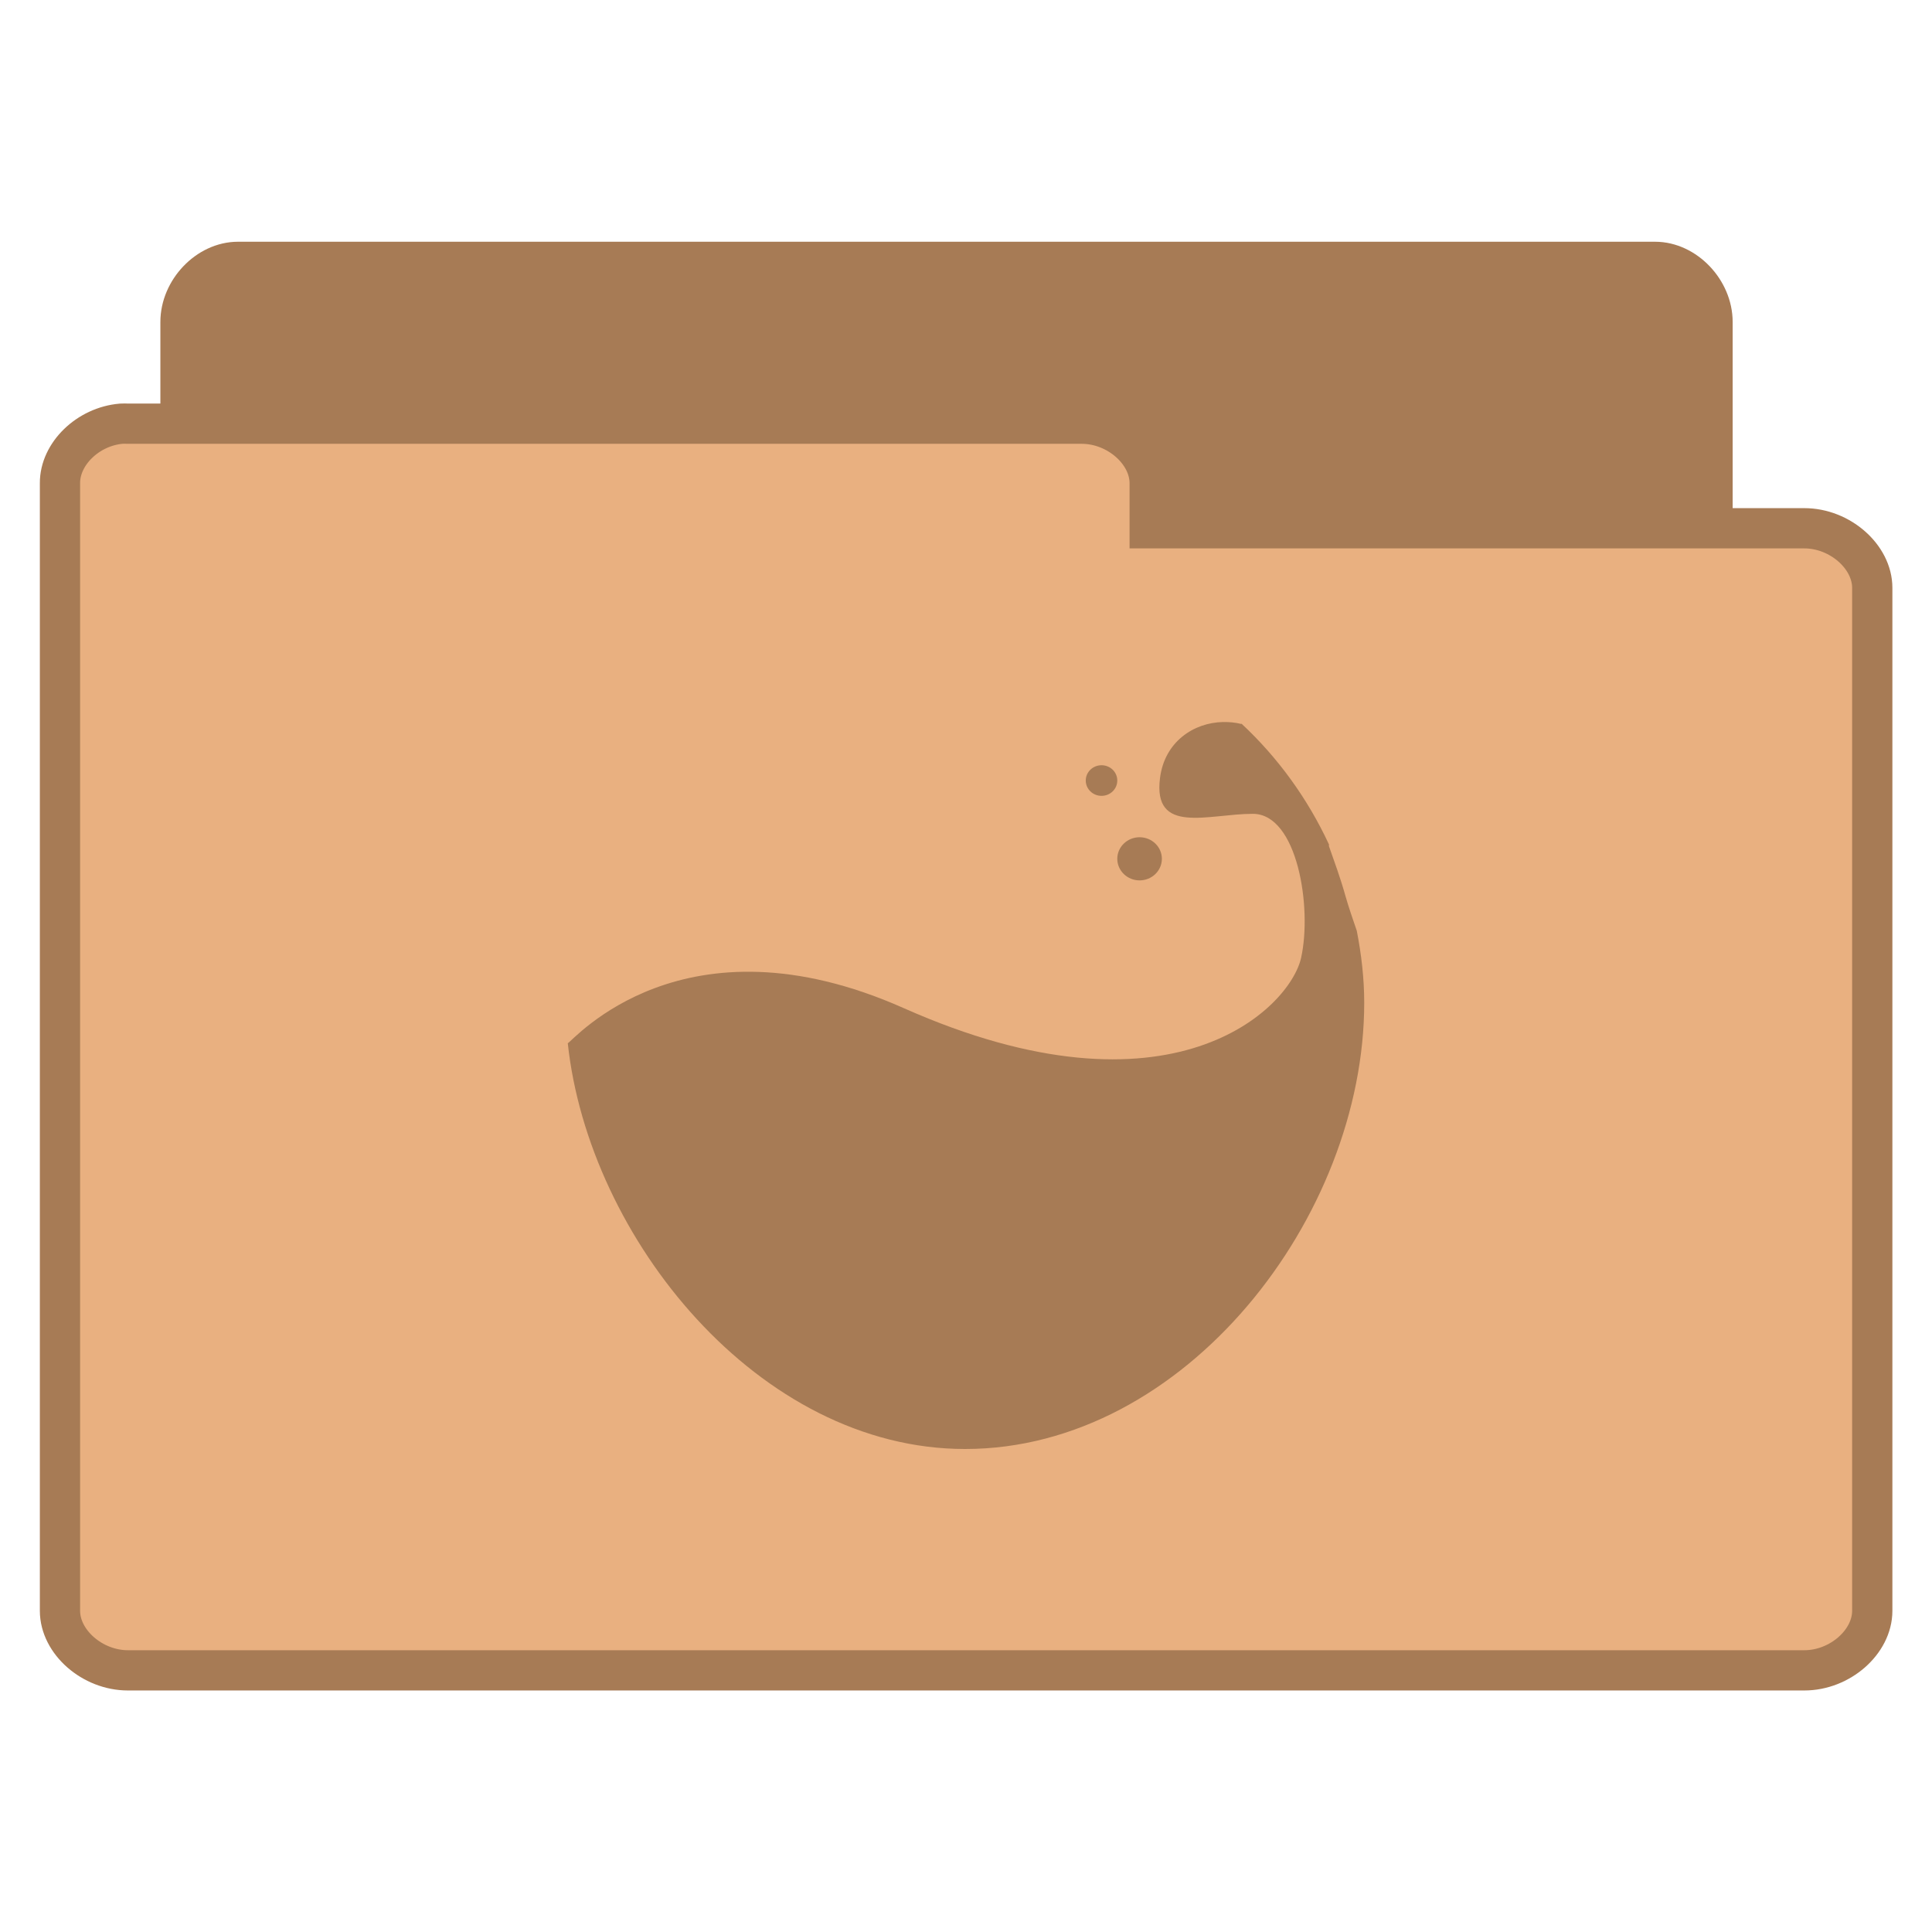 <svg width="128" xmlns="http://www.w3.org/2000/svg" height="128" viewBox="0 0 128 128" xmlns:xlink="http://www.w3.org/1999/xlink">
<g style="stroke:#a77b55">
<path style="fill:#a77b55" d="M 5.773 37.763 C 5.073 37.692 4.481 37.006 4.484 36.269 L 4.484 7.971 C 4.484 7.189 5.164 6.477 5.912 6.477 L 41.115 6.477 C 41.862 6.477 42.542 7.189 42.542 7.971 L 42.542 33.643 C 42.542 34.425 41.862 35.137 41.115 35.137 L 27.369 35.137 L 27.369 36.269 C 27.369 37.051 26.689 37.763 25.941 37.763 L 5.912 37.763 C 5.865 37.766 5.818 37.766 5.773 37.763 Z " transform="matrix(2.667 0 0 2.667 0 .075)"/>
<path style="fill:#e9b080" d="M 3.013 10.497 C 2.186 10.567 1.485 11.247 1.49 11.976 L 1.49 39.987 C 1.49 40.762 2.294 41.466 3.177 41.466 L 44.823 41.466 C 45.706 41.466 46.51 40.762 46.51 39.987 L 46.51 14.575 C 46.51 13.801 45.706 13.095 44.823 13.095 L 28.56 13.095 L 28.56 11.976 C 28.56 11.201 27.756 10.497 26.873 10.497 L 3.177 10.497 C 3.123 10.494 3.069 10.494 3.013 10.497 Z " transform="matrix(2.667 0 0 2.667 0 .075)"/>
</g>
<g style="fill:#a77b55">
<path d="M 81.035 47.836 C 79.082 47.871 77.16 49.148 76.855 51.535 C 76.363 55.348 80.051 53.918 83.004 53.918 C 85.957 53.918 86.941 60.117 86.203 63.453 C 85.465 66.793 77.617 74.676 59.879 66.793 C 45.273 60.301 37.984 68.945 37.617 69.117 C 38.996 82.016 50.266 96 63.938 96 C 78.543 96 90.383 80.59 90.383 66.434 C 90.383 64.809 90.191 63.207 89.891 61.668 C 89.621 60.887 89.355 60.109 89.152 59.402 C 88.797 58.133 88.395 57.059 88.047 56.062 C 88.031 56.031 88.062 55.977 88.047 55.945 C 86.648 52.934 84.688 50.215 82.266 47.957 C 82.254 47.938 82.215 47.977 82.203 47.957 C 81.824 47.863 81.426 47.832 81.035 47.836 Z "/>
<path d="M 76.977 56.898 C 76.977 57.688 76.316 58.328 75.5 58.328 C 74.688 58.328 74.023 57.688 74.023 56.898 C 74.023 56.109 74.688 55.469 75.5 55.469 C 76.316 55.469 76.977 56.109 76.977 56.898 Z "/>
<path d="M 74.023 51.711 C 74.023 52.273 73.559 52.727 72.98 52.727 C 72.402 52.727 71.934 52.273 71.934 51.711 C 71.934 51.152 72.402 50.699 72.98 50.699 C 73.559 50.699 74.023 51.152 74.023 51.711 Z "/>
</g>
</svg>
